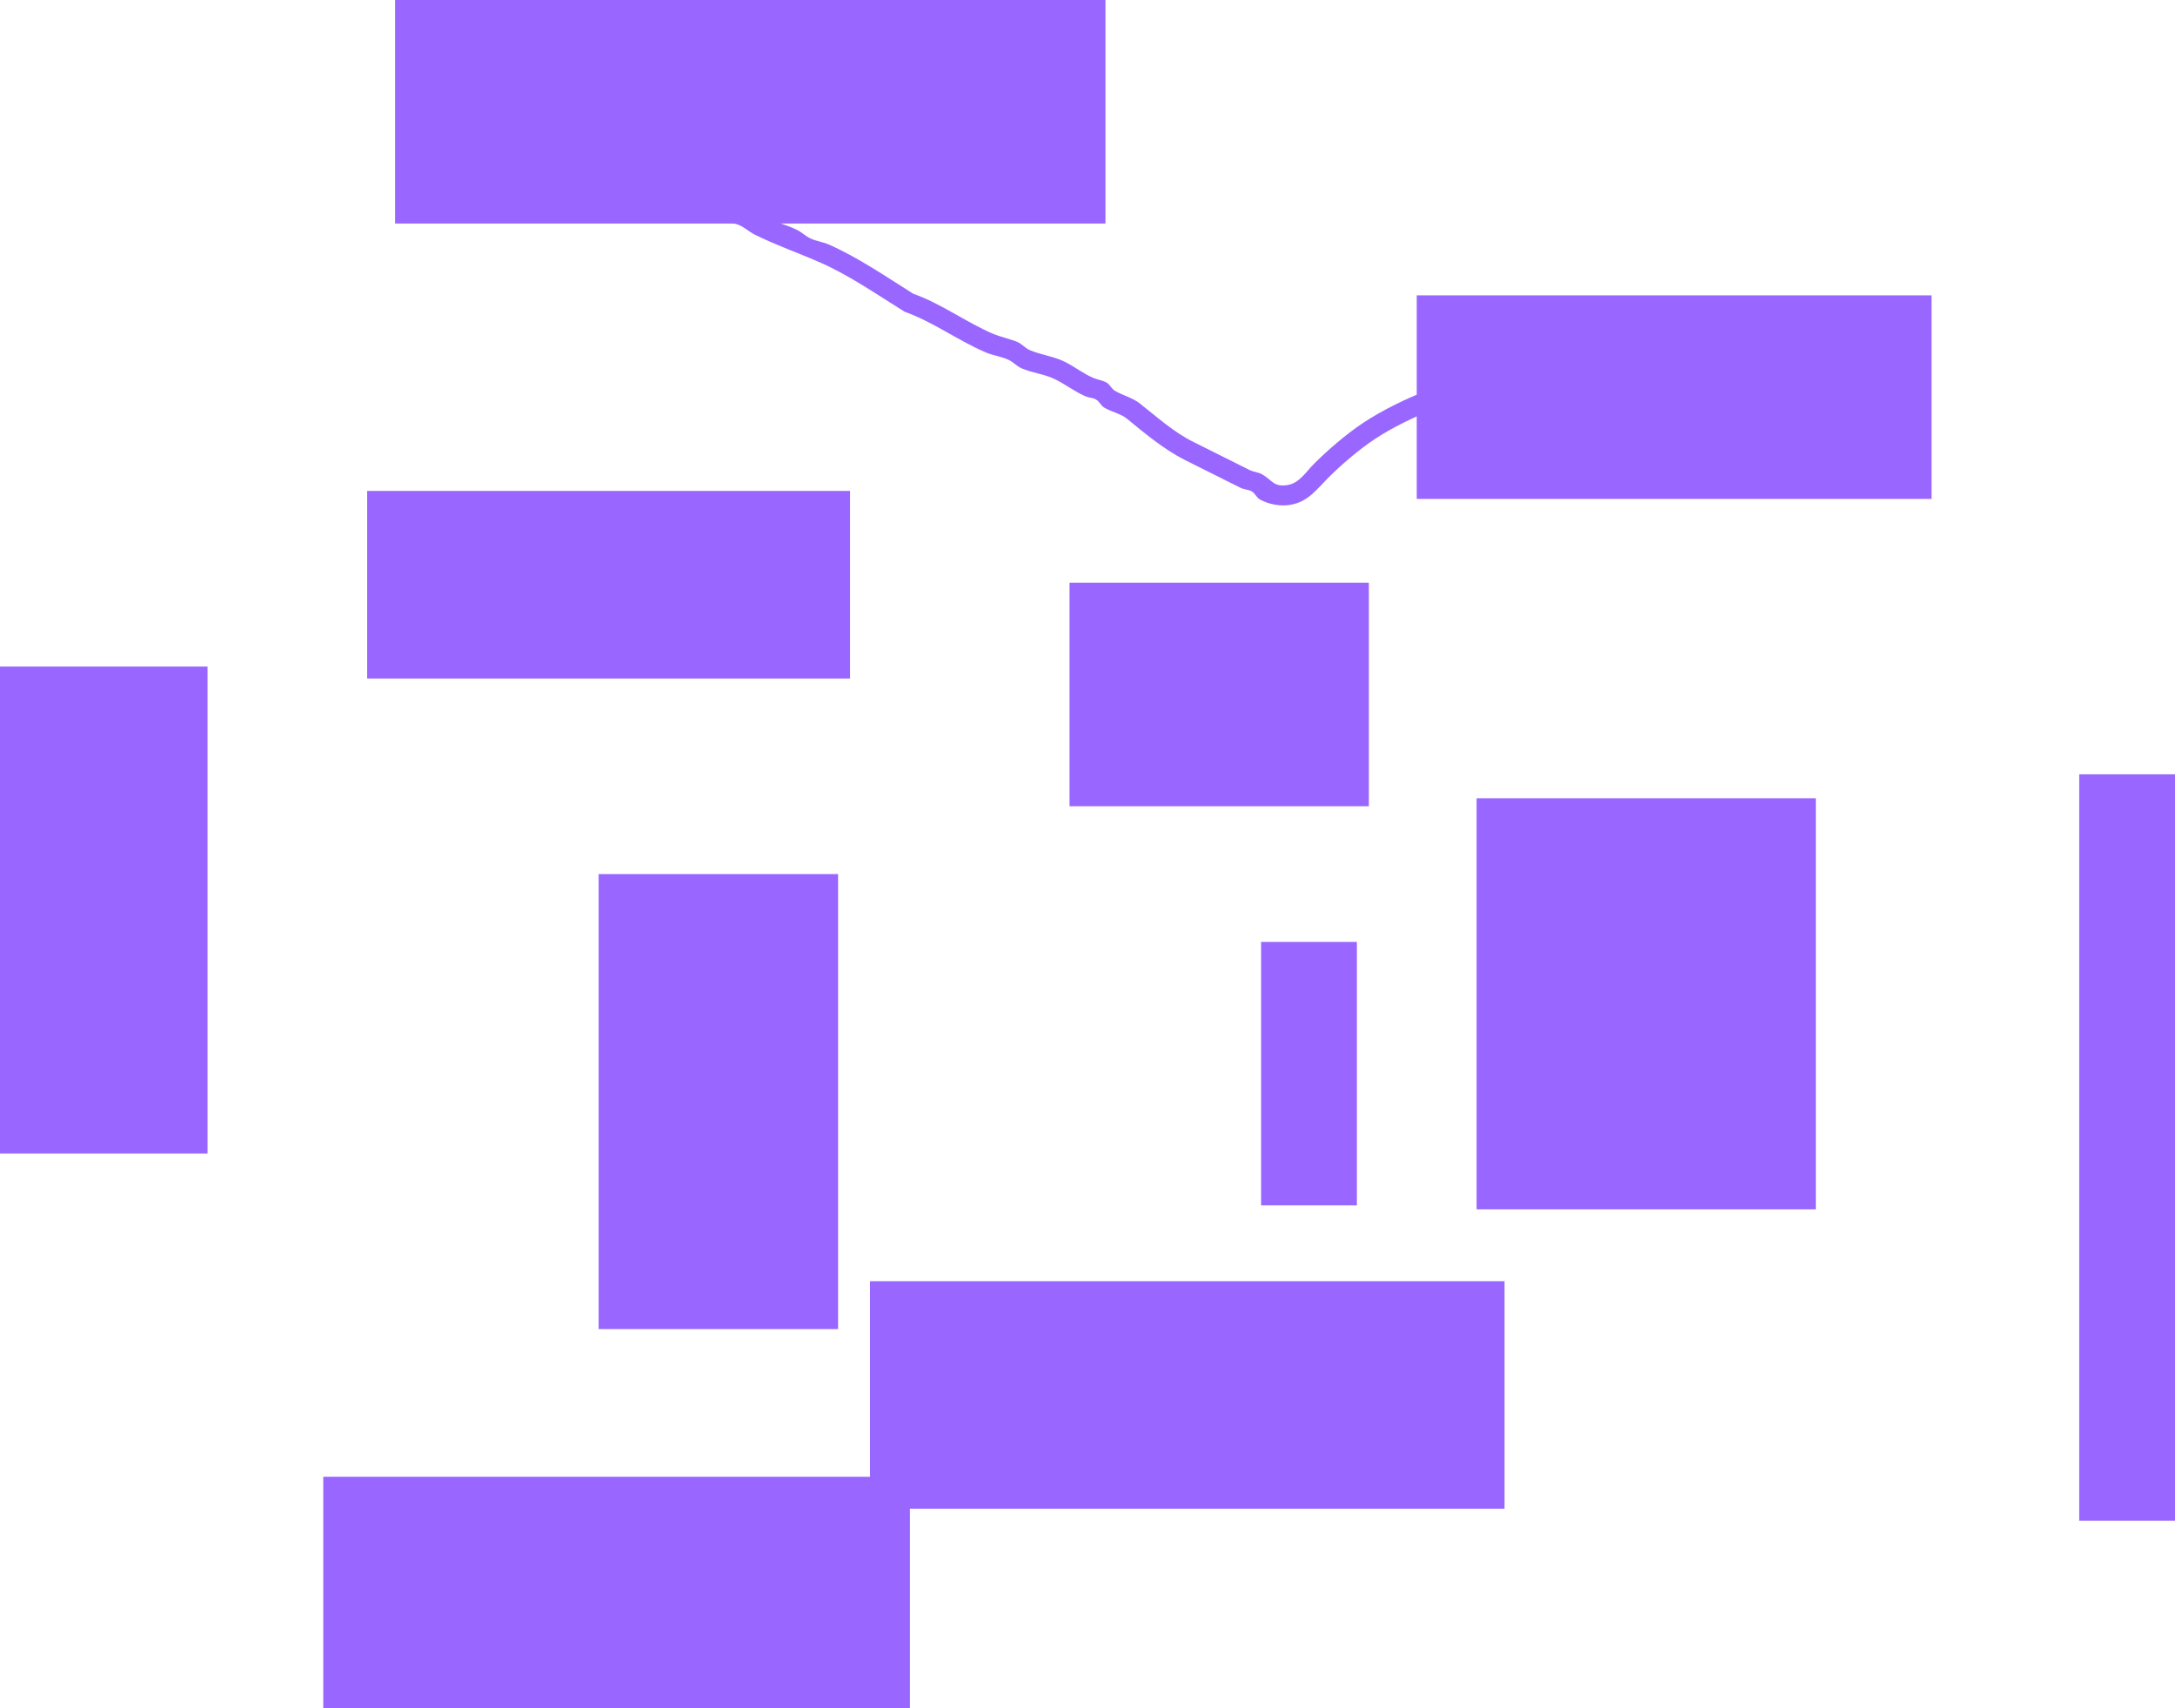 <svg version="1.1" xmlns="http://www.w3.org/2000/svg" xmlns:xlink="http://www.w3.org/1999/xlink" width="906.636" height="712" viewBox="0,0,906.636,712"><g transform="translate(213.318,176)"><g data-paper-data="{&quot;isPaintingLayer&quot;:true}" fill="#9966ff" fill-rule="nonzero" stroke="none" stroke-linecap="butt" stroke-linejoin="miter" stroke-miterlimit="10" stroke-dasharray="" stroke-dashoffset="0" style="mix-blend-mode: normal"><g><path d="M36.215,377.963v-189.645h99.813v189.645z" stroke-width="0"/><path d="M149.336,452.822v-94.822h264.505v94.822z" stroke-width="0"/><path d="M402.196,328.056v-171.346h141.402v171.346z" stroke-width="0"/><path d="M232.514,160.037v-93.159h124.766v93.159z" stroke-width="0"/><path d="M312.364,326.393v-109.794h39.925v109.794z" stroke-width="0"/><path d="M-60.271,106.804v-78.187h201.29v78.187z" stroke-width="0"/><path d="M377.243,31.944v-84.841h214.598v84.841z" stroke-width="0"/><path d="M653.393,457.813v-311.084h39.925v311.084z" stroke-width="0"/><path d="M-78.57,536v-96.486h244.542v96.486z" stroke-width="0"/><path d="M-213.318,304.766v-202.953h86.505v202.953z" stroke-width="0"/><path d="M-48.626,-82.841v-93.159h296.112v93.159z" stroke-width="0"/><path d="M456.262,-39.589c0,4.159 -4.159,4.159 -4.159,4.159l-0.348,-0.213c-18.987,6.329 -36.256,15.693 -54.125,24.605c-3.732,2.444 -8.1,3.762 -12.289,5.294c-8.188,2.994 -18.361,7.938 -25.628,12.782c-6.622,4.413 -13.784,10.513 -19.454,16.202c-4.857,4.874 -8.332,9.885 -15.583,11.146c-4.239,0.737 -9.095,-0.119 -12.834,-2.231c-1.366,-0.771 -1.983,-2.518 -3.327,-3.327c-1.387,-0.835 -3.182,-0.743 -4.631,-1.465c-7.739,-3.861 -15.525,-7.767 -23.322,-11.661c-8.811,-4.479 -16.425,-10.896 -24.067,-17.139c-2.74,-2.238 -6.495,-2.853 -9.531,-4.669c-1.346,-0.805 -1.986,-2.513 -3.327,-3.327c-1.311,-0.796 -2.985,-0.757 -4.396,-1.359c-4.41,-1.882 -8.265,-4.878 -12.548,-7.035c-4.437,-2.235 -9.592,-2.696 -14.16,-4.649c-1.887,-0.807 -3.303,-2.47 -5.135,-3.394c-3.055,-1.541 -6.598,-1.88 -9.746,-3.221c-11.609,-4.946 -22.02,-12.77 -33.856,-16.963c-11.309,-7.001 -22.689,-14.967 -34.877,-20.375c-9.085,-4.031 -18.673,-7.337 -27.637,-11.79c-2.377,-1.181 -4.349,-3.149 -6.828,-4.097c-2.544,-0.973 -5.435,-0.715 -8.017,-1.581c-2.433,-0.815 -4.539,-2.406 -6.896,-3.419c-5.653,-2.427 -11.97,-3.321 -17.706,-5.491c-6.741,-2.55 -11.603,-5.929 -18.964,-5.837c0,0 -4.159,0 -4.159,-4.159c0,-4.159 4.159,-4.159 4.159,-4.159c8.44,0.08 14.204,3.452 21.911,6.377c5.832,2.214 12.188,3.123 17.942,5.584c2.201,0.942 4.142,2.476 6.412,3.236c2.676,0.895 5.662,0.67 8.295,1.682c2.699,1.037 4.895,3.097 7.485,4.382c4.533,2.249 9.59,3.319 14.118,5.577c1.94,0.968 3.506,2.606 5.476,3.511c2.487,1.143 5.293,1.473 7.794,2.586c12.267,5.46 23.751,13.36 35.098,20.478c11.702,4.128 21.971,11.877 33.434,16.774c2.06,0.88 8.408,2.536 10.217,3.433c1.744,0.865 3.057,2.491 4.846,3.26c4.71,2.024 10.002,2.576 14.594,4.856c4.093,2.033 7.735,4.943 11.932,6.75c1.813,0.78 3.888,0.96 5.586,1.968c1.348,0.801 1.983,2.518 3.327,3.327c3.343,2.013 7.364,2.901 10.432,5.312c7.253,5.701 14.207,12.061 22.513,16.132c7.77,3.89 15.55,7.766 23.257,11.629c1.688,0.846 3.729,0.893 5.35,1.862c4.23,2.529 4.755,5.3 10.456,4.423c4.98,-0.766 7.695,-5.49 11.034,-8.817c5.985,-5.965 13.469,-12.399 20.472,-17.069c7.859,-5.24 18.748,-10.57 27.606,-13.835c3.74,-1.379 7.705,-2.445 11,-4.687c18.355,-9.199 36.147,-18.794 55.669,-25.302l2.979,-0.213c0,0 4.159,0 4.159,4.159z" stroke-width="0.5"/></g></g></g></svg>